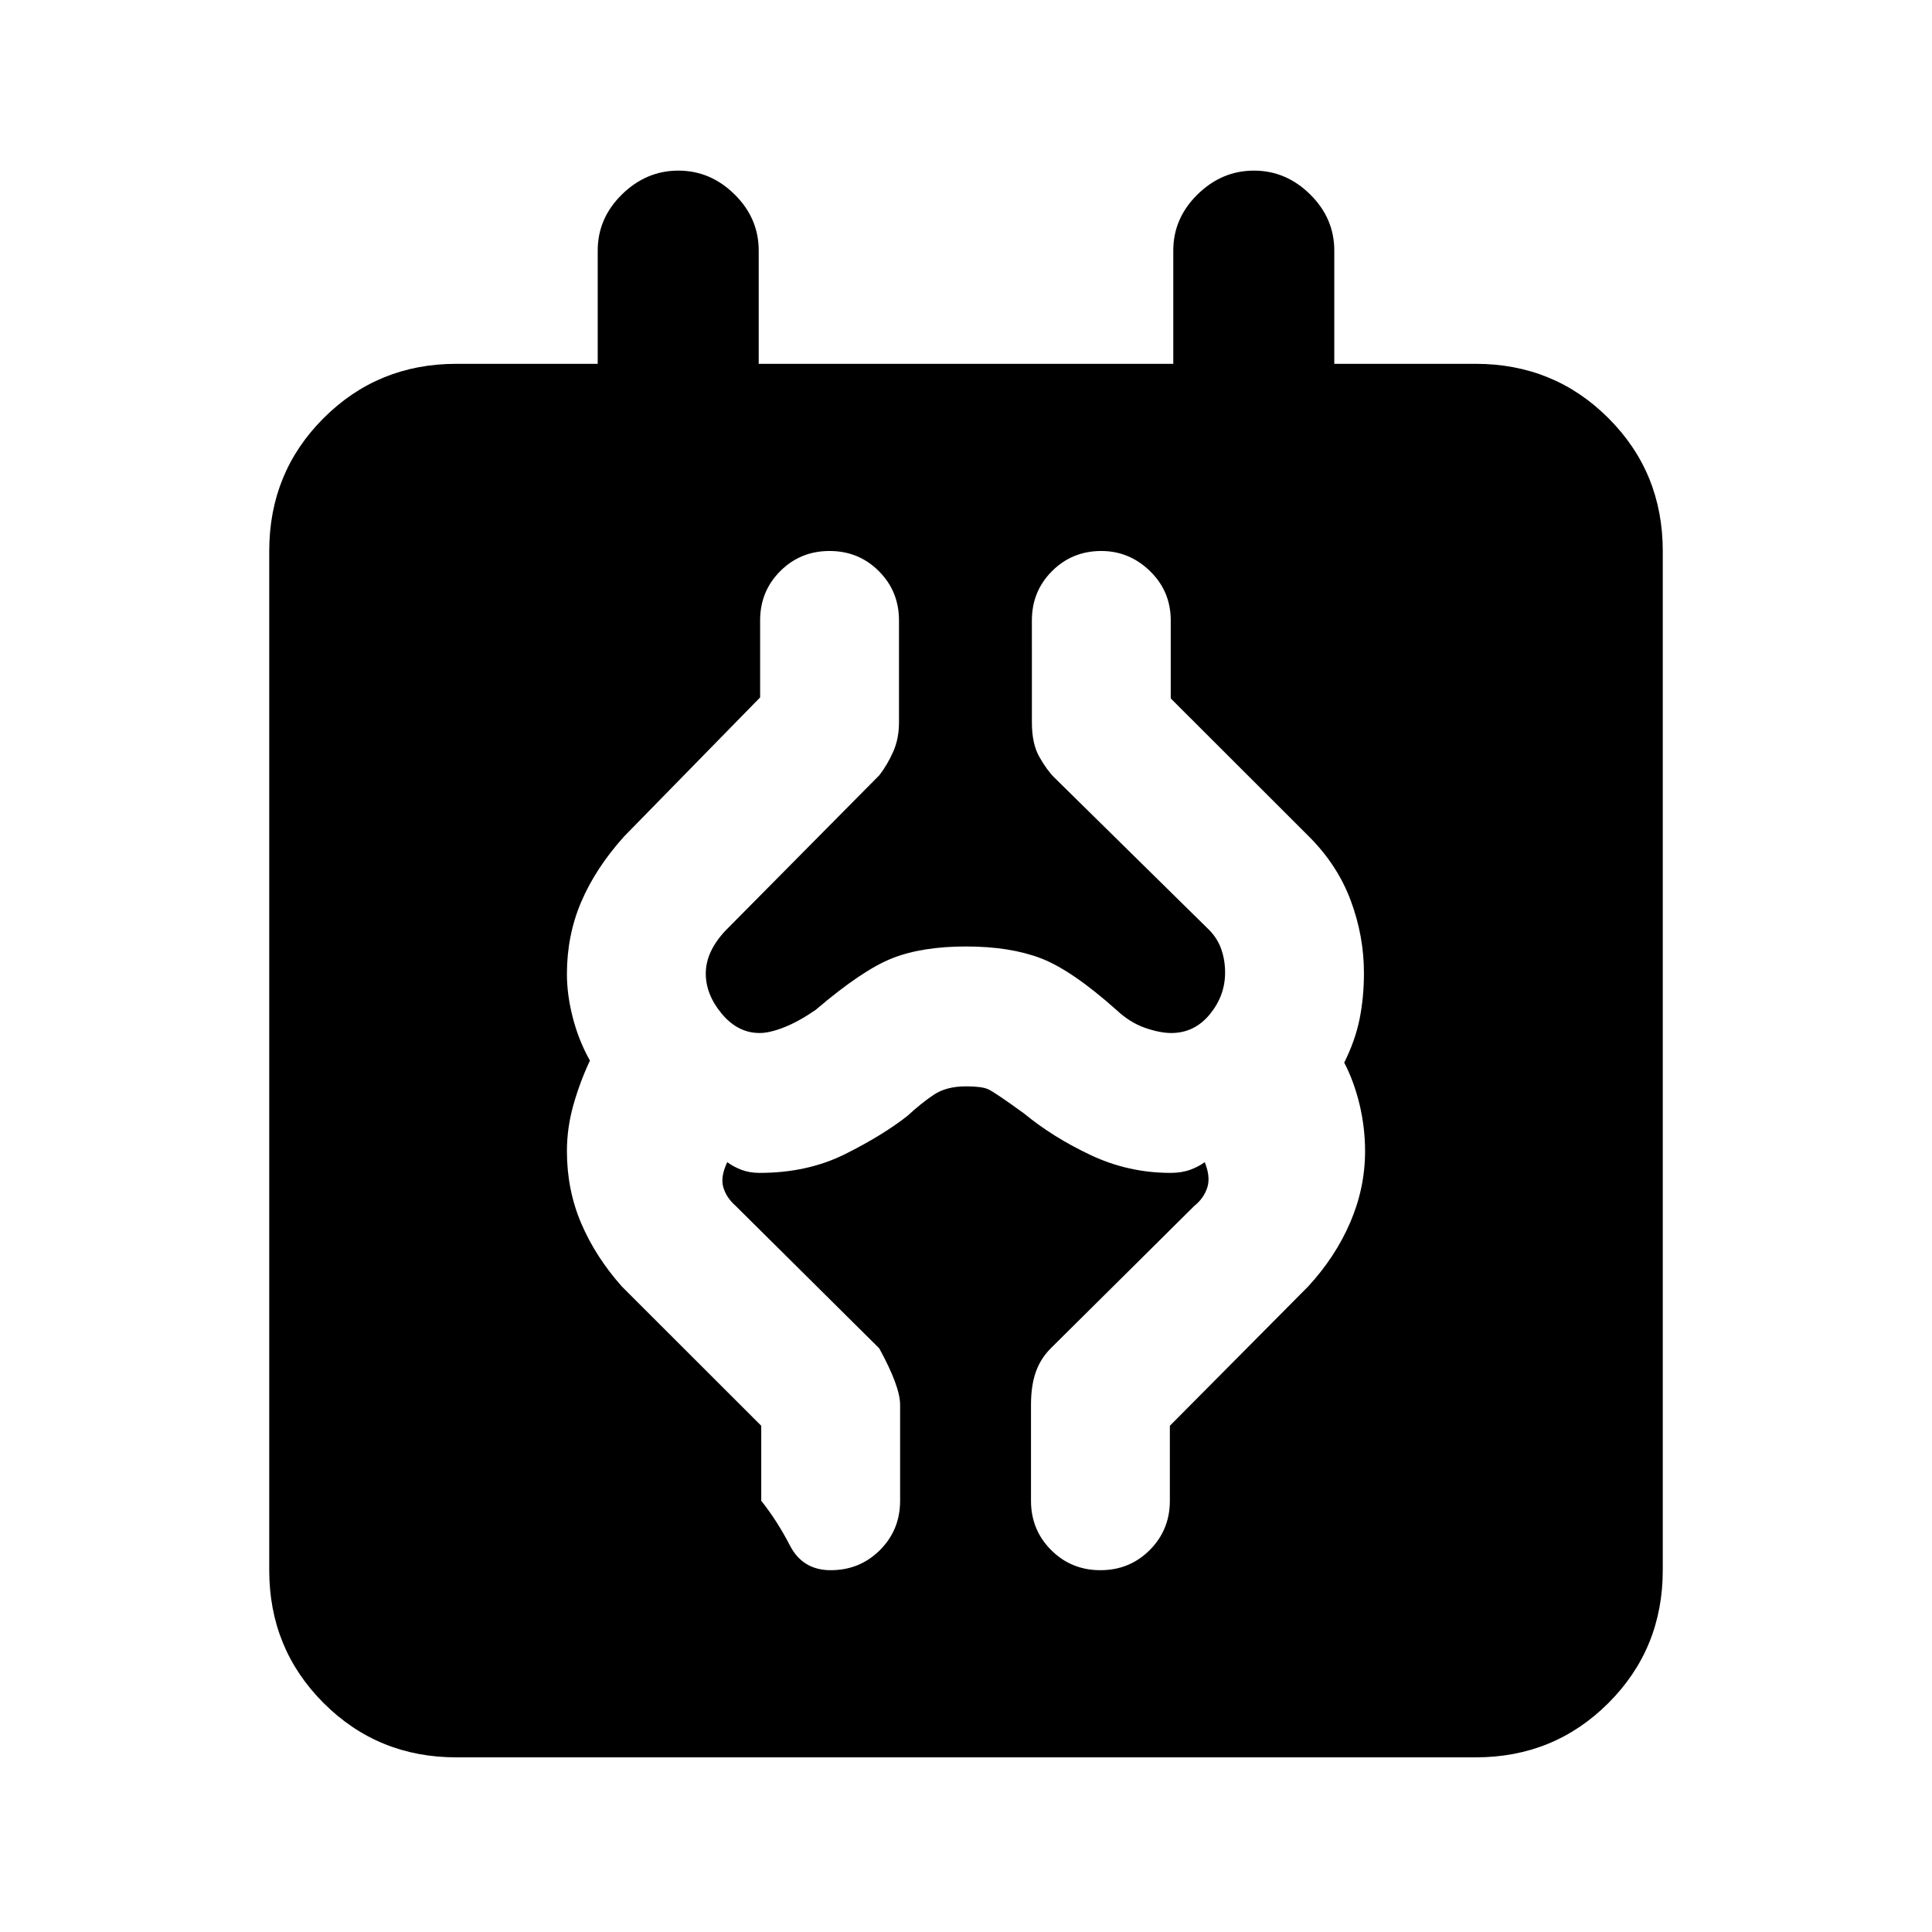 <svg xmlns="http://www.w3.org/2000/svg" height="20" viewBox="0 -960 960 960" width="20"><path d="M226.78-86.78q-39 0-66-27t-27-66v-506.44q0-39 27-66t66-27H297v-56.28q0-16.06 12.05-27.89 12.05-11.83 28.02-11.83 15.97 0 27.95 11.83Q377-851.56 377-835.5v56.28h206v-56.28q0-16.06 12.05-27.89 12.05-11.83 28.02-11.83 15.97 0 27.95 11.83Q663-851.56 663-835.5v56.28h70.22q39 0 66 27t27 66v506.44q0 39-27 66t-66 27H226.78Zm185.98-93q14.49 0 24.49-10.01 10.01-10.01 10.01-24.49V-262q0-9.09-10.39-28.04l-71.35-70.79q-4.54-3.97-6.09-9.14-1.56-5.16 1.94-12.57 2.85 2.17 6.91 3.76 4.06 1.58 9.15 1.58 23.9 0 42.66-9.41 18.76-9.41 30.89-18.98 6.8-6.3 13.04-10.45 6.24-4.16 15.98-4.16 7.74 0 10.95 1.41 3.2 1.4 18.07 12.2 14.2 11.7 32.96 20.55 18.76 8.84 39.65 8.84 5.56 0 9.86-1.58 4.29-1.59 7.14-3.76 3 7.41 1.23 12.73-1.76 5.31-6.38 8.98l-71.35 70.79q-5.13 5.13-7.48 11.89-2.35 6.76-2.35 16.15v47.72q0 14.48 10.01 24.49 10.01 10.01 24.49 10.01 14.49 0 24.5-10.01 10-10.01 10-24.49v-37.26l68.68-69.18q13.56-14.69 20.94-31.86 7.38-17.16 7.38-35.42 0-11.63-2.71-23.07-2.72-11.43-7.65-20.93 5.5-11 7.65-21.75 2.15-10.75 2.15-22.76 0-18.41-6.57-36.03-6.56-17.61-20.69-31.74l-68.74-68.68v-38.76q0-14.48-10.29-24.49-10.29-10.01-24.21-10.01-14.49 0-24.49 10.01-10.01 10.01-10.01 24.49V-601q0 10.65 3.76 17.2 3.76 6.54 7.2 9.97l77.2 75.99q4.1 4.19 5.97 9.58t1.87 11.53q0 11.51-7.63 20.77T582-446.7q-5.61 0-13.06-2.58-7.46-2.59-14.2-8.89-22.26-19.83-37.59-25.68-15.32-5.85-37.15-5.85t-36.65 5.85q-14.83 5.85-38.09 25.68-8.3 5.73-15.54 8.6-7.24 2.87-12.29 2.87-10.78 0-18.76-9.54-7.97-9.54-7.97-20 0-5.5 2.43-10.78 2.44-5.27 7.17-10.37l76.71-77.48q3.99-5.22 6.84-11.66 2.85-6.44 2.85-14.47v-50.72q0-14.48-10.01-24.49-10.01-10.01-24.49-10.01-14.49 0-24.5 10.01-10 10.01-10 24.49v38.26l-67.68 69.18q-14.06 15.69-21.19 32.36-7.13 16.66-7.13 35.92 0 10.43 2.96 21.83 2.97 11.39 8.47 21.17-4.93 10.5-8.18 21.93-3.25 11.44-3.25 23.07 0 19.26 7.13 35.92 7.13 16.67 20.19 31.36l69.24 69.18v37.26q7.91 9.96 14.25 22.23 6.33 12.27 20.25 12.27Z"/></svg>